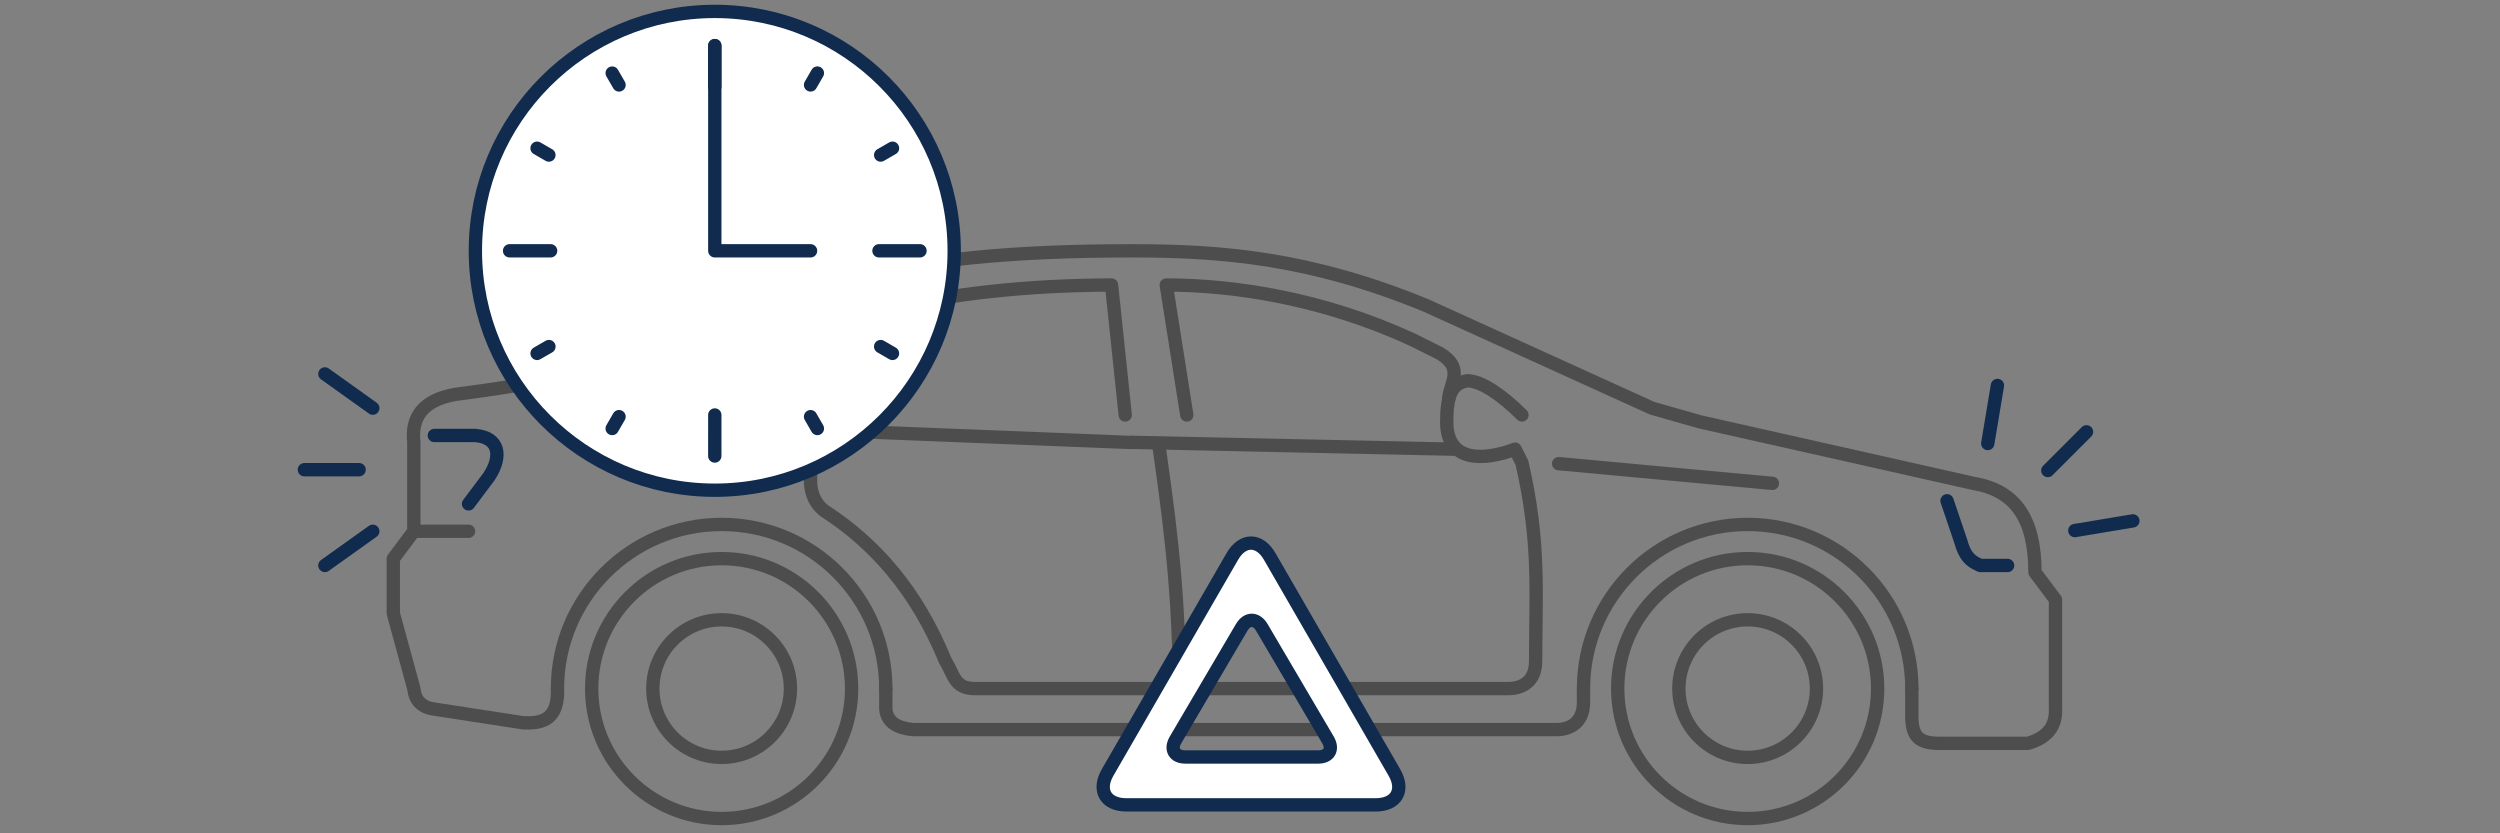 <svg width="300" height="100" viewBox="0 0 300 100" fill="none" xmlns="http://www.w3.org/2000/svg">
<rect x="0" y="0" width="300" height="100" fill="#808080" stroke="none"/>
<mask id="mask0_186_5279" style="mask-type:alpha" maskUnits="userSpaceOnUse" x="0" y="0" width="300" height="100">
<rect width="300" height="100" fill="#D9D9D9"/>
</mask>
<g mask="url(#mask0_186_5279)">
<path d="M229.42 82.63V85.913C229.42 88.376 230.241 89.197 232.704 89.197H243.374C245.581 88.551 246.753 87.233 246.658 85.093V71.959L244.195 68.676C244.195 62.109 241.733 58.826 236.808 58.005L203.975 50.618L198.229 48.976L171.141 36.664C157.187 30.918 146.517 30.097 135.846 30.097C121.071 30.097 111.433 31.176 101.371 33.38C92.2 35.615 83.313 39.126 73.463 43.23C66.075 45.693 62.978 46.216 54.584 47.334C50.691 48.04 49.333 50.108 49.659 53.08V63.751L47.196 67.034V73.601L49.659 82.63C49.803 84.03 50.58 84.888 52.121 85.093L62.792 86.734C64.91 86.831 66.718 86.433 66.896 83.451V82.63" stroke="#4D4D4D" stroke-width="1.6" stroke-miterlimit="79.84" stroke-linecap="round" stroke-linejoin="round"/>
<path fill-rule="evenodd" clip-rule="evenodd" d="M209.721 67.035C218.328 67.035 225.316 74.022 225.316 82.629C225.316 91.237 218.328 98.224 209.721 98.224C201.113 98.224 194.125 91.237 194.125 82.629C194.125 74.022 201.113 67.035 209.721 67.035Z" stroke="#4D4D4D" stroke-width="1.6" stroke-miterlimit="79.84"/>
<path fill-rule="evenodd" clip-rule="evenodd" d="M209.72 74.375C214.278 74.375 217.977 78.073 217.977 82.63C217.977 87.187 214.278 90.885 209.72 90.885C205.163 90.885 201.464 87.187 201.464 82.63C201.464 78.073 205.163 74.375 209.72 74.375Z" stroke="#4D4D4D" stroke-width="1.6" stroke-miterlimit="79.84"/>
<path fill-rule="evenodd" clip-rule="evenodd" d="M86.597 67.035C95.204 67.035 102.192 74.022 102.192 82.629C102.192 91.237 95.204 98.224 86.597 98.224C77.989 98.224 71.001 91.237 71.001 82.629C71.001 74.022 77.989 67.035 86.597 67.035Z" stroke="#4D4D4D" stroke-width="1.6" stroke-miterlimit="79.84"/>
<path fill-rule="evenodd" clip-rule="evenodd" d="M86.596 74.375C91.153 74.375 94.853 78.073 94.853 82.63C94.853 87.187 91.153 90.885 86.596 90.885C82.039 90.885 78.34 87.187 78.34 82.63C78.34 78.073 82.039 74.375 86.596 74.375Z" stroke="#4D4D4D" stroke-width="1.6" stroke-miterlimit="79.84"/>
<path d="M240.912 67.855H237.628C236.769 67.429 235.891 67.134 235.286 64.938L233.645 60.095" stroke="#102B4E" stroke-width="1.6" stroke-miterlimit="79.84" stroke-linecap="round" stroke-linejoin="round"/>
<path d="M49.659 63.751H56.226" stroke="#4D4D4D" stroke-width="1.6" stroke-miterlimit="79.84" stroke-linecap="round" stroke-linejoin="round"/>
<path d="M52.121 52.259H57.046C59.862 52.487 60.329 54.677 58.688 57.184L56.225 60.468" stroke="#102B4E" stroke-width="1.6" stroke-miterlimit="79.84" stroke-linecap="round" stroke-linejoin="round"/>
<path d="M73.463 50.618L135.846 53.102" stroke="#4D4D4D" stroke-width="1.6" stroke-miterlimit="79.84" stroke-linecap="round" stroke-linejoin="round"/>
<path d="M135.026 49.796L133.384 34.201C123.456 34.236 113.831 35.182 104.655 37.484C102.51 38.343 100.551 40.767 99.73 44.871L98.909 48.976" stroke="#4D4D4D" stroke-width="1.6" stroke-miterlimit="79.84" stroke-linecap="round" stroke-linejoin="round"/>
<path d="M93.162 48.154L95.625 39.946C88.237 42.409 83.312 44.05 83.312 47.334" stroke="#4D4D4D" stroke-width="1.6" stroke-miterlimit="79.84" stroke-linecap="round" stroke-linejoin="round"/>
<path d="M66.897 82.629C66.897 71.756 75.723 62.932 86.596 62.932C97.47 62.932 106.296 71.756 106.296 82.629" stroke="#4D4D4D" stroke-width="1.6" stroke-miterlimit="79.84" stroke-linecap="round" stroke-linejoin="round"/>
<path d="M106.296 82.63V85.092C106.448 86.711 107.727 87.375 109.579 87.555H186.737C188.379 87.555 190.02 86.734 190.02 84.272V82.63" stroke="#4D4D4D" stroke-width="1.6" stroke-miterlimit="79.84" stroke-linecap="round" stroke-linejoin="round"/>
<path d="M190.021 82.629C190.021 71.756 198.847 62.932 209.72 62.932C220.594 62.932 229.42 71.756 229.42 82.629" stroke="#4D4D4D" stroke-width="1.6" stroke-miterlimit="79.84" stroke-linecap="round" stroke-linejoin="round"/>
<path d="M97.267 53.9V58.005C97.378 59.448 97.933 60.536 98.908 61.288C104.95 65.184 109.978 70.84 113.418 79.245C114.504 80.988 114.504 82.629 116.966 82.629H180.991C182.633 82.629 184.274 81.809 184.274 79.346C184.274 71.138 184.848 65.146 182.633 55.542L181.812 53.9C178.097 55.295 173.604 55.542 173.604 50.617C173.604 47.334 174.265 46.013 176.066 45.692C177.708 45.692 180.164 47.335 182.633 49.796" stroke="#4D4D4D" stroke-width="1.6" stroke-miterlimit="79.84" stroke-linecap="round" stroke-linejoin="round"/>
<path d="M174.425 53.9L135.846 53.079" stroke="#4D4D4D" stroke-width="1.6" stroke-miterlimit="79.84" stroke-linecap="round" stroke-linejoin="round"/>
<path d="M187.038 55.637L212.69 58.004" stroke="#4D4D4D" stroke-width="1.6" stroke-miterlimit="79.84" stroke-linecap="round" stroke-linejoin="round"/>
<path d="M141.591 86.733C141.591 72.779 140.771 65.391 139.129 53.9" stroke="#4D4D4D" stroke-width="1.6" stroke-miterlimit="79.84" stroke-linecap="round" stroke-linejoin="round"/>
<path d="M142.413 49.796L139.95 34.201C148.158 34.201 158.829 35.842 169.5 40.767L172.783 42.409C175.831 44.23 173.915 46.102 173.849 47.842" stroke="#4D4D4D" stroke-width="1.6" stroke-miterlimit="79.84" stroke-linecap="round" stroke-linejoin="round"/>
<path fill-rule="evenodd" clip-rule="evenodd" d="M85.774 1.369C101.632 1.369 114.504 14.239 114.504 30.098C114.504 45.955 101.632 58.826 85.774 58.826C69.917 58.826 57.045 45.955 57.045 30.098C57.045 14.239 69.917 1.369 85.774 1.369Z" fill="white" stroke="#102B4E" stroke-width="1.6" stroke-miterlimit="79.84"/>
<path d="M85.775 5.472V30.096H97.267" stroke="#102B4E" stroke-width="1.6" stroke-miterlimit="79.84" stroke-linecap="round" stroke-linejoin="round"/>
<path d="M105.476 30.096H110.401" stroke="#102B4E" stroke-width="1.6" stroke-miterlimit="79.84" stroke-linecap="round" stroke-linejoin="round"/>
<path d="M61.15 30.096H66.075" stroke="#102B4E" stroke-width="1.6" stroke-miterlimit="79.84" stroke-linecap="round" stroke-linejoin="round"/>
<path d="M85.774 54.722L85.775 49.797" stroke="#102B4E" stroke-width="1.6" stroke-miterlimit="79.84" stroke-linecap="round" stroke-linejoin="round"/>
<path d="M85.774 10.396V5.471" stroke="#102B4E" stroke-width="1.6" stroke-miterlimit="79.84" stroke-linecap="round" stroke-linejoin="round"/>
<path d="M105.679 18.605L107.101 17.785" stroke="#102B4E" stroke-width="1.6" stroke-miterlimit="79.84" stroke-linecap="round" stroke-linejoin="round"/>
<path d="M64.449 42.409L65.872 41.588" stroke="#102B4E" stroke-width="1.6" stroke-miterlimit="79.84" stroke-linecap="round" stroke-linejoin="round"/>
<path d="M98.086 51.422L97.267 50" stroke="#102B4E" stroke-width="1.6" stroke-miterlimit="79.84" stroke-linecap="round" stroke-linejoin="round"/>
<path d="M74.284 10.195L73.462 8.771" stroke="#102B4E" stroke-width="1.6" stroke-miterlimit="79.84" stroke-linecap="round" stroke-linejoin="round"/>
<path d="M97.267 10.191L98.087 8.769" stroke="#102B4E" stroke-width="1.6" stroke-miterlimit="79.84" stroke-linecap="round" stroke-linejoin="round"/>
<path d="M73.462 51.422L74.284 49.999" stroke="#102B4E" stroke-width="1.6" stroke-miterlimit="79.84" stroke-linecap="round" stroke-linejoin="round"/>
<path d="M107.099 42.409L105.678 41.587" stroke="#102B4E" stroke-width="1.6" stroke-miterlimit="79.84" stroke-linecap="round" stroke-linejoin="round"/>
<path d="M65.868 18.605L64.448 17.786" stroke="#102B4E" stroke-width="1.6" stroke-miterlimit="79.84" stroke-linecap="round" stroke-linejoin="round"/>
<path d="M44.734 48.977L38.988 44.872" stroke="#102B4E" stroke-width="1.6" stroke-miterlimit="79.84" stroke-linecap="round" stroke-linejoin="round"/>
<path d="M44.734 63.751L38.988 67.855" stroke="#102B4E" stroke-width="1.6" stroke-miterlimit="79.84" stroke-linecap="round" stroke-linejoin="round"/>
<path d="M43.092 56.364H36.525" stroke="#102B4E" stroke-width="1.6" stroke-miterlimit="79.84" stroke-linecap="round" stroke-linejoin="round"/>
<path d="M238.531 53.221L239.692 46.256" stroke="#102B4E" stroke-width="1.6" stroke-miterlimit="79.84" stroke-linecap="round" stroke-linejoin="round"/>
<path d="M248.979 63.668L255.945 62.507" stroke="#102B4E" stroke-width="1.6" stroke-miterlimit="79.84" stroke-linecap="round" stroke-linejoin="round"/>
<path d="M245.737 56.461L250.381 51.818" stroke="#102B4E" stroke-width="1.6" stroke-miterlimit="79.84" stroke-linecap="round" stroke-linejoin="round"/>
<path fill-rule="evenodd" clip-rule="evenodd" d="M132.913 92.694L147.877 66.779C149.115 64.633 151.128 64.633 152.367 66.779L167.327 92.694C168.567 94.841 167.561 96.584 165.081 96.584H135.158C132.68 96.584 131.675 94.841 132.913 92.694ZM159.352 88.778L151.423 75.293C150.754 74.156 149.669 74.156 149 75.293L141.07 88.777C140.401 89.915 140.929 90.838 142.248 90.838L158.173 90.839C159.492 90.839 160.021 89.916 159.352 88.778Z" fill="white" stroke="#102B4E" stroke-width="1.6" stroke-miterlimit="79.84"/>
</g>
</svg>
